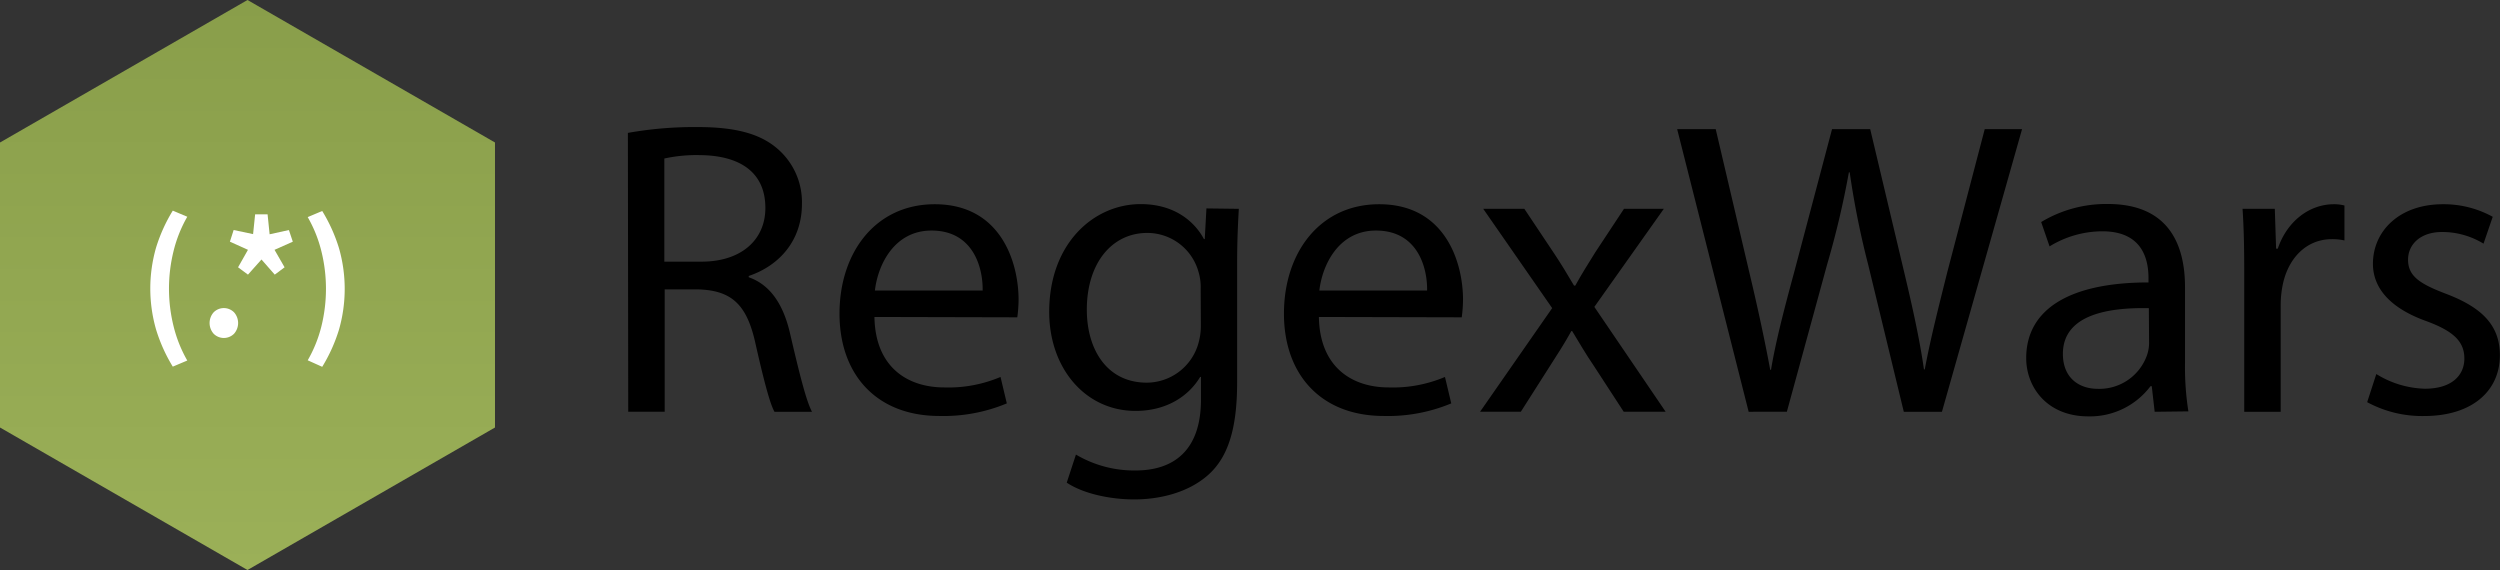 <svg xmlns="http://www.w3.org/2000/svg" xmlns:xlink="http://www.w3.org/1999/xlink" viewBox="0 0 429.3 97.88"><rect x="0" y="0" width="429.3" height="97.88" fill="#333333" stroke="none"/><defs><style>.cls-1{fill:url(#New_Gradient_Swatch);}.cls-2{fill:#fff;}</style><linearGradient id="New_Gradient_Swatch" x1="42.5" y1="97.88" x2="42.5" gradientUnits="userSpaceOnUse"><stop offset="0" stop-color="#9bb058"/><stop offset="1" stop-color="#899e4a"/></linearGradient></defs><title>logo_2</title><g id="Layer_2" data-name="Layer 2"><g id="Layer_1-2" data-name="Layer 1"><g id="Layer_2-2" data-name="Layer 2"><g id="Layer_1-2-2" data-name="Layer 1-2"><g id="Layer_2-2-2" data-name="Layer 2-2"><g id="Layer_1-2-2-2" data-name="Layer 1-2-2"><polygon class="cls-1" points="42.5 97.88 0 73.41 0 24.47 42.5 0 85 24.47 85 73.41 42.5 97.88"/><path class="cls-2" d="M26.79,56.55a25.44,25.44,0,0,1,0-14,27.67,27.67,0,0,1,2.88-6.38l2.49,1.05a22.61,22.61,0,0,0-2.36,5.91A26.87,26.87,0,0,0,29.8,56a22.62,22.62,0,0,0,2.36,5.91l-2.49,1.05A27.67,27.67,0,0,1,26.79,56.55Z"/><path class="cls-2" d="M36.69,57.31a2.77,2.77,0,0,1,0-3.68,2.47,2.47,0,0,1,3.5,0h0a2.77,2.77,0,0,1,0,3.68,2.47,2.47,0,0,1-3.5,0Z"/><path class="cls-2" d="M40.88,45.9l1.7-3-3.1-1.4.64-2,3.34.7.35-3.39h2.14l.35,3.42,3.31-.73.67,2-3.14,1.4,1.73,3-1.69,1.26-2.28-2.6-2.32,2.6Z"/><path class="cls-2" d="M52.84,61.87A22.63,22.63,0,0,0,55.2,56a26.86,26.86,0,0,0,0-12.81,22.63,22.63,0,0,0-2.36-5.91l2.49-1.05a27.7,27.7,0,0,1,2.88,6.38,25.44,25.44,0,0,1,0,14,27.71,27.71,0,0,1-2.88,6.38Z"/></g></g></g></g><path d="M107.82,22.82a65.26,65.26,0,0,1,12-1c6.7,0,11,1.22,14,4A12.09,12.09,0,0,1,137.71,35c0,6.41-4,10.66-9.14,12.39v.22c3.74,1.3,6,4.75,7.13,9.79,1.58,6.77,2.74,11.45,3.74,13.32H133c-.79-1.37-1.87-5.54-3.24-11.59-1.44-6.7-4-9.22-9.72-9.43h-5.9v21h-6.26Zm6.26,22.11h6.41c6.7,0,10.94-3.67,10.94-9.22,0-6.26-4.54-9-11.16-9.07a25.77,25.77,0,0,0-6.19.58Z"/><path d="M150.16,54.43c.14,8.57,5.62,12.1,12,12.1a22.91,22.91,0,0,0,9.65-1.8l1.08,4.54a28.24,28.24,0,0,1-11.59,2.16c-10.73,0-17.14-7.06-17.14-17.57s6.19-18.79,16.35-18.79c11.38,0,14.4,10,14.4,16.42a24,24,0,0,1-.22,3Zm18.58-4.54c.07-4-1.66-10.3-8.78-10.3-6.41,0-9.22,5.9-9.72,10.3Z"/><path d="M212.73,35.86c-.14,2.52-.29,5.33-.29,9.58V65.67c0,8-1.58,12.89-5,15.91s-8.28,4.18-12.67,4.18c-4.18,0-8.78-1-11.59-2.88l1.58-4.82A19.65,19.65,0,0,0,195,80.79c6.48,0,11.23-3.38,11.23-12.17V64.73h-.14c-1.94,3.24-5.69,5.83-11.09,5.83-8.64,0-14.83-7.34-14.83-17,0-11.81,7.7-18.51,15.7-18.51,6,0,9.36,3.17,10.87,6h.14l.29-5.26Zm-6.55,13.75a9,9,0,0,0-.36-2.88A9.13,9.13,0,0,0,197,40c-6,0-10.37,5.11-10.37,13.18,0,6.84,3.46,12.53,10.3,12.53a9.26,9.26,0,0,0,8.78-6.48,11,11,0,0,0,.5-3.38Z"/><path d="M226.48,54.43c.14,8.57,5.62,12.1,12,12.1a22.91,22.91,0,0,0,9.65-1.8l1.08,4.54a28.24,28.24,0,0,1-11.59,2.16c-10.73,0-17.14-7.06-17.14-17.57s6.19-18.79,16.35-18.79c11.38,0,14.4,10,14.4,16.42a24,24,0,0,1-.22,3Zm18.58-4.54c.07-4-1.66-10.3-8.78-10.3-6.41,0-9.22,5.9-9.72,10.3Z"/><path d="M261.76,35.86l5,7.49c1.3,1.94,2.38,3.74,3.53,5.69h.22c1.15-2.09,2.3-3.89,3.46-5.76l4.9-7.42h6.84L273.78,52.7l12.24,18h-7.2l-5.11-7.85c-1.37-2-2.52-4-3.74-6h-.14c-1.15,2.09-2.38,4-3.67,6l-5,7.85h-7l12.38-17.79L254.7,35.86Z"/><path d="M300.28,70.71,288,22.17h6.62l5.76,24.55c1.44,6,2.74,12.1,3.6,16.78h.14c.79-4.82,2.3-10.58,4-16.85l6.48-24.48h6.55L327,46.8c1.37,5.76,2.66,11.52,3.38,16.63h.14c1-5.33,2.38-10.73,3.89-16.78l6.41-24.48h6.41L333.47,70.71h-6.55L320.8,45.43a146.08,146.08,0,0,1-3.17-15.84h-.14a151.46,151.46,0,0,1-3.74,15.84l-6.91,25.27Z"/><path d="M370,70.71l-.5-4.39h-.22A13,13,0,0,1,358.6,71.5c-7.06,0-10.66-5-10.66-10,0-8.42,7.49-13,21-13v-.72c0-2.88-.79-8.06-7.92-8.06a17.37,17.37,0,0,0-9.07,2.59l-1.44-4.18a21.63,21.63,0,0,1,11.45-3.1c10.66,0,13.25,7.27,13.25,14.26v13a49.11,49.11,0,0,0,.58,8.35ZM369,52.92c-6.91-.14-14.76,1.08-14.76,7.85,0,4.1,2.74,6,6,6A8.67,8.67,0,0,0,368.68,61a6.6,6.6,0,0,0,.36-2Z"/><path d="M385.38,46.73c0-4.1-.07-7.63-.29-10.87h5.54l.22,6.84h.29c1.58-4.68,5.4-7.63,9.65-7.63a6.85,6.85,0,0,1,1.8.22v6a9.52,9.52,0,0,0-2.16-.22c-4.46,0-7.63,3.38-8.5,8.14a17.83,17.83,0,0,0-.29,3V70.71h-6.26Z"/><path d="M408.06,64.23a16.6,16.6,0,0,0,8.35,2.52c4.61,0,6.77-2.3,6.77-5.18s-1.8-4.68-6.48-6.41c-6.26-2.23-9.22-5.69-9.22-9.86,0-5.62,4.54-10.23,12-10.23a17.4,17.4,0,0,1,8.57,2.16l-1.58,4.61a13.56,13.56,0,0,0-7.13-2c-3.74,0-5.83,2.16-5.83,4.75,0,2.88,2.09,4.18,6.62,5.9,6,2.3,9.15,5.33,9.15,10.51,0,6.12-4.75,10.44-13,10.44a19.87,19.87,0,0,1-9.79-2.38Z"/></g></g></svg>